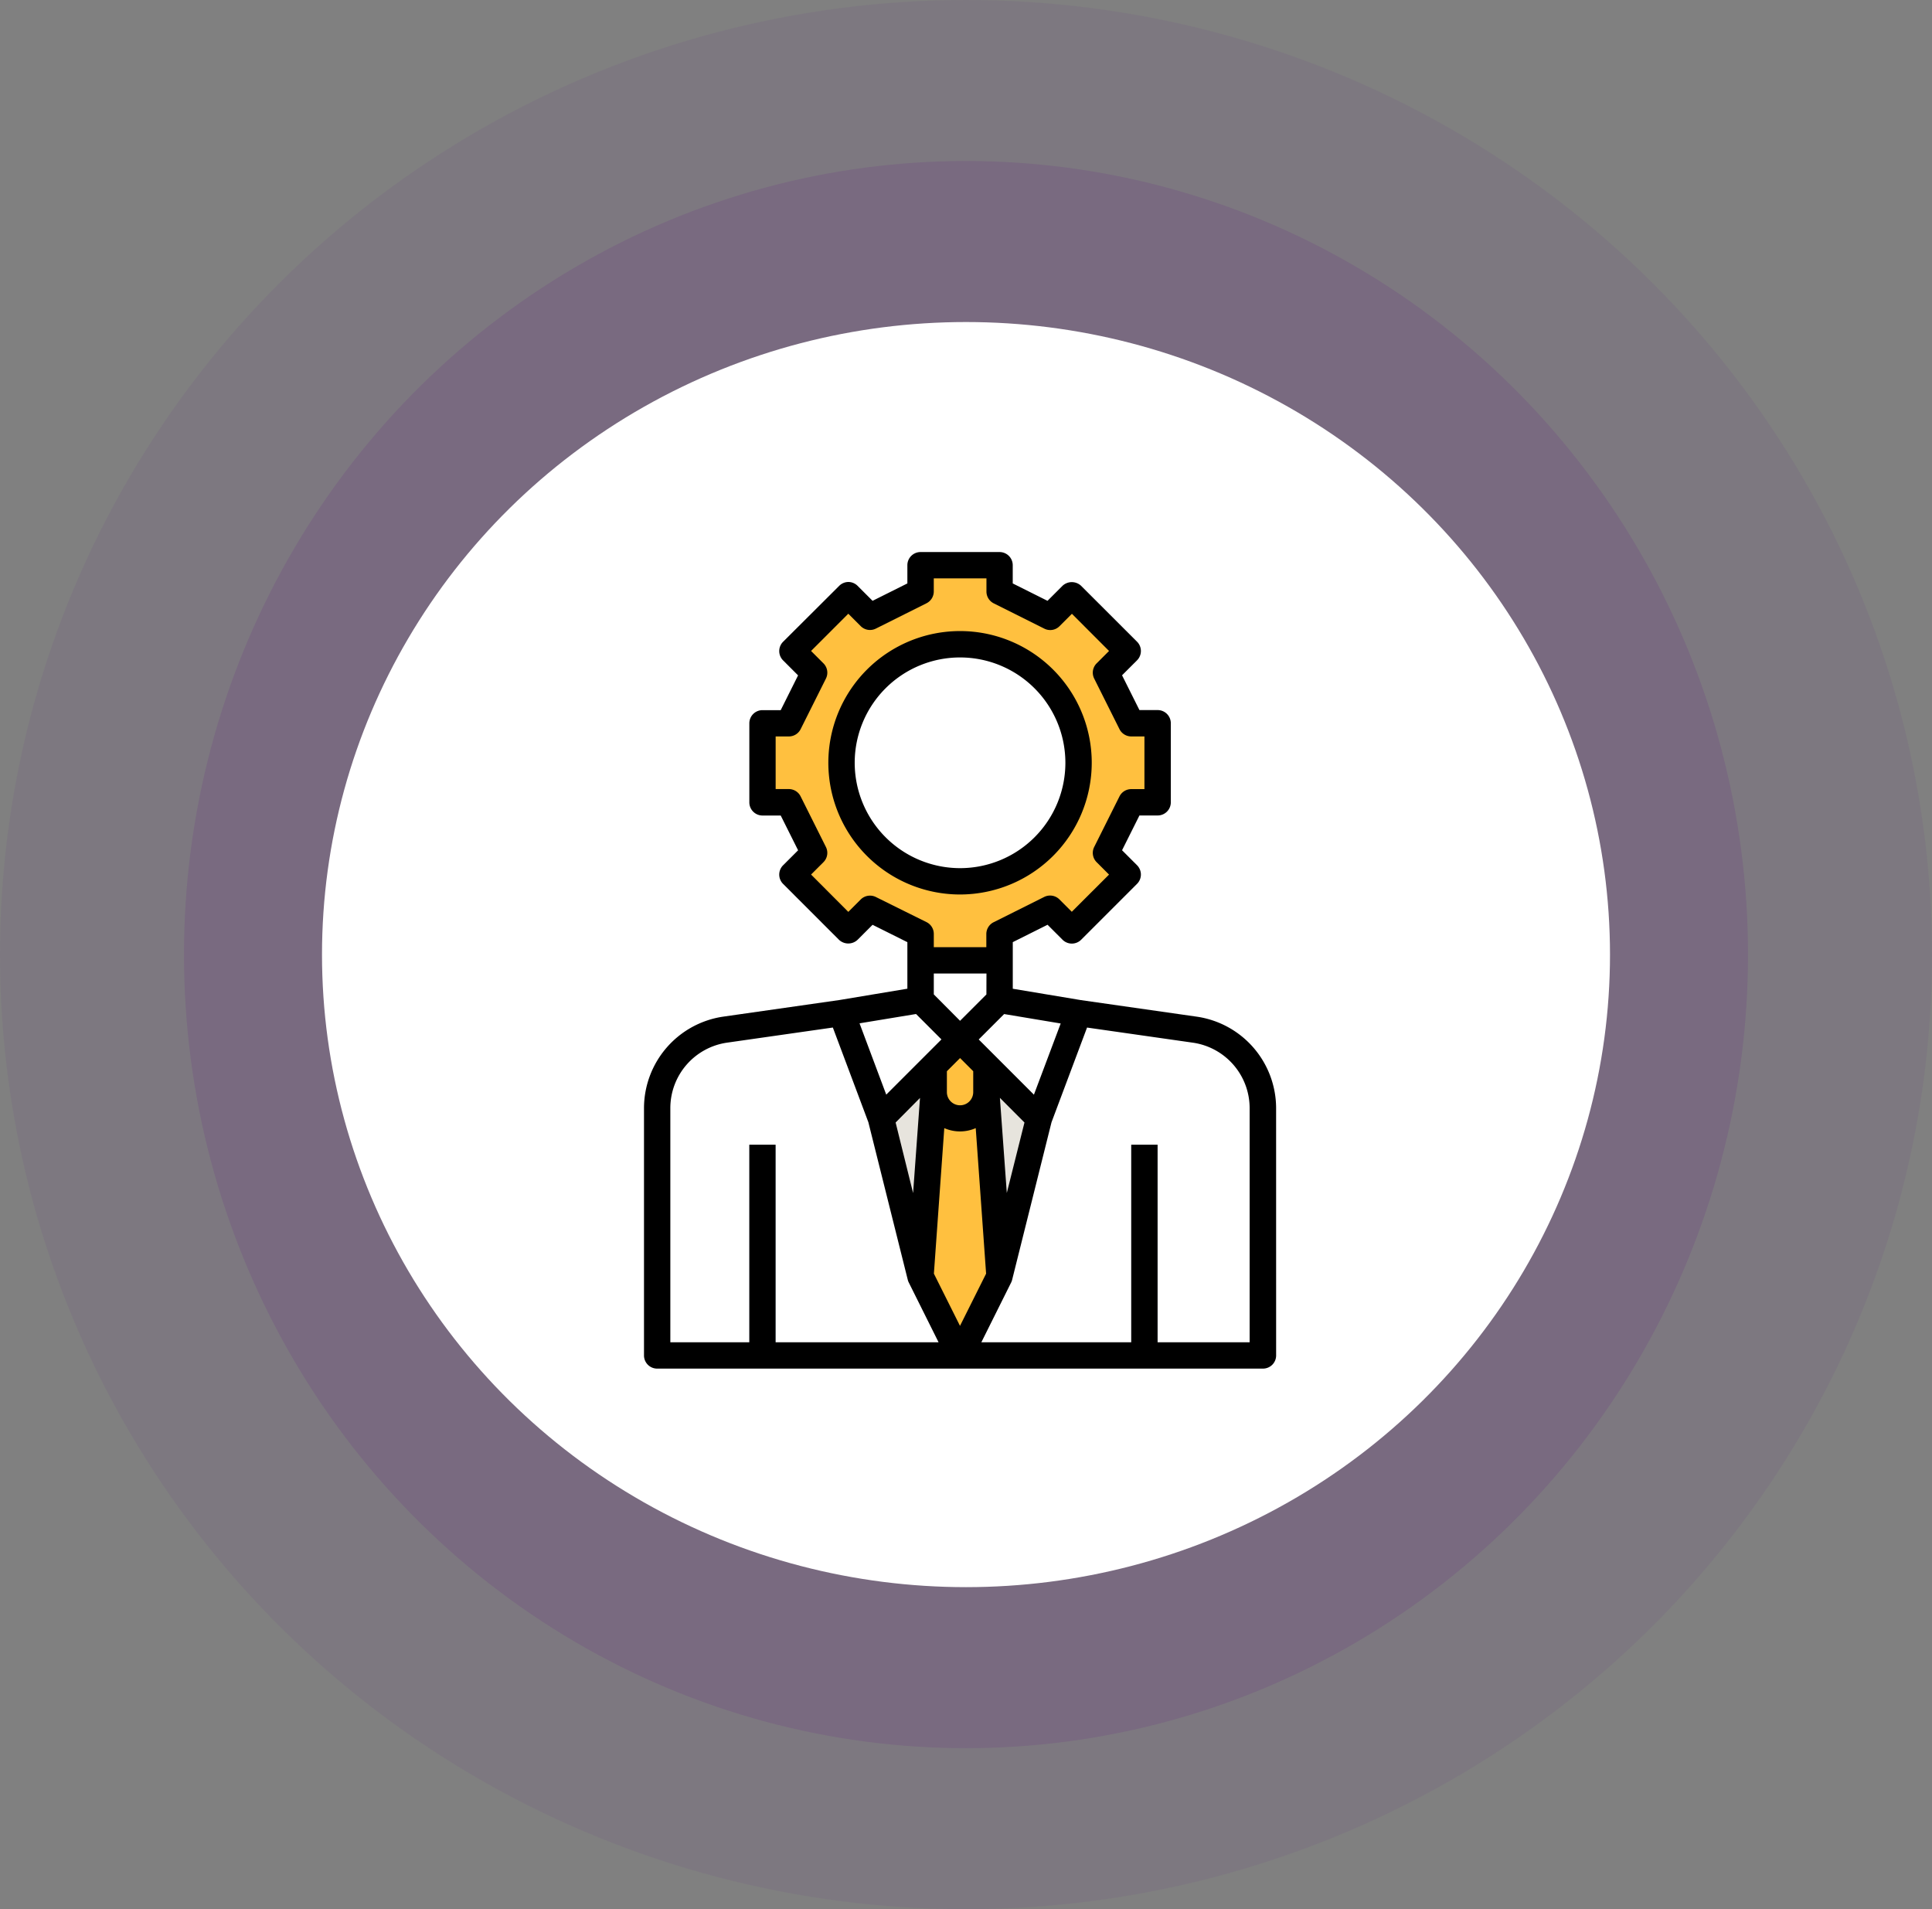 <svg xmlns="http://www.w3.org/2000/svg" width="84" height="83" viewBox="0 0 84 83"><rect x="0" y="0" width="84" height="83" fill="#808080" stroke="none"/><defs><style>.a,.b{fill:#621384;}.a{opacity:0.07;}.b{opacity:0.14;}.c{fill:#fff;}.d{fill:#e7e4dd;}.e{fill:#ffc03f;}.f{fill:#8892a0;}</style></defs><g transform="translate(0 0)"><ellipse class="a" cx="42" cy="41.5" rx="42" ry="41.5" transform="translate(0 0)"/><ellipse class="b" cx="34" cy="34.5" rx="34" ry="34.5" transform="translate(8 7)"/><ellipse class="c" cx="28" cy="27.5" rx="28" ry="27.5" transform="translate(14 14)"/><g transform="translate(20 23)"><path class="c" d="M27.323,36l5.067.724a3.436,3.436,0,0,1,2.949,3.4V50.887H9V40.125a3.436,3.436,0,0,1,2.949-3.4L17.016,36" transform="translate(-0.427 -14.96)"/><path class="d" d="M31.153,48.306l1.718-6.871L29.435,38,26,41.435l1.718,6.871Z" transform="translate(-7.694 -15.815)"/><path class="e" d="M29.573,42,29,50.016l1.718,3.435,1.718-3.435L31.863,42" transform="translate(-8.976 -17.524)"/><path class="c" d="M28.153,36.718l3.435,3.435,1.718-4.581L29.871,35l-1.718,1.718L26.435,35,23,35.573l1.718,4.581Z" transform="translate(-6.411 -14.532)"/><path class="e" d="M32.29,39.145V40.29a1.145,1.145,0,1,1-2.29,0V39.145L31.145,38Z" transform="translate(-9.403 -15.815)"/><path class="c" d="M28.153,36.718,26.435,35,23,35.573l1.718,4.581Z" transform="translate(-6.411 -14.532)"/><path class="e" d="M33.032,8.871l-1.1-2.2.943-.943L30.447,3.3l-.943.943-2.2-1.1V2H23.871V3.145l-2.2,1.1L20.73,3.3,18.3,5.73l.943.943-1.1,2.2H17v3.435h1.145l1.1,2.2-.943.943,2.429,2.429.943-.943,2.2,1.1v1.145h3.435V18.032l2.2-1.1.943.943,2.429-2.429-.943-.943,1.1-2.2h1.145V8.871Zm-7.444,6.871a5.153,5.153,0,1,1,5.153-5.153A5.153,5.153,0,0,1,25.589,15.742Z" transform="translate(-3.847 -0.427)"/><path class="c" d="M29,32v1.718l1.718,1.718,1.718-1.718V32" transform="translate(-8.976 -13.25)"/><g transform="translate(12.581 26.766)"><path class="f" d="M16,46h1.145V55.16H16Z" transform="translate(-16 -45.999)"/></g><g transform="translate(29.185 26.766)"><path class="f" d="M45,46h1.145V55.16H45Z" transform="translate(-44.999 -45.999)"/></g><g transform="translate(8 1)"><path d="M33.451,12.726a5.726,5.726,0,1,0-5.725,5.726A5.732,5.732,0,0,0,33.451,12.726Zm-10.306,0a4.58,4.58,0,1,1,4.581,4.581A4.585,4.585,0,0,1,23.145,12.726Z" transform="translate(-13.984 -3.565)"/><path d="M35.483,25.164A4.027,4.027,0,0,0,32.042,21.2l-5.051-.722h0l-2.957-.493V17.959l1.512-.756.651.651a.573.573,0,0,0,.81,0l2.429-2.429a.572.572,0,0,0,0-.81l-.651-.651.756-1.512h.791a.572.572,0,0,0,.573-.573V8.443a.572.572,0,0,0-.573-.573h-.791l-.756-1.512.651-.651a.572.572,0,0,0,0-.81L27.005,2.468a.591.591,0,0,0-.81,0l-.651.652-1.512-.756V1.573A.572.572,0,0,0,23.459,1H20.024a.572.572,0,0,0-.573.573v.791l-1.513.756-.651-.651a.572.572,0,0,0-.4-.168h0a.571.571,0,0,0-.4.168L14.048,4.9a.572.572,0,0,0,0,.81l.651.651-.755,1.512h-.791a.572.572,0,0,0-.573.573v3.435a.572.572,0,0,0,.573.573h.791l.756,1.512-.652.651a.572.572,0,0,0,0,.81l2.429,2.429a.589.589,0,0,0,.81,0l.651-.651,1.513.755v2.023l-2.958.493h0l-5.052.722A4.027,4.027,0,0,0,8,25.164V35.926a.572.572,0,0,0,.572.573H34.911a.572.572,0,0,0,.573-.573Zm-11.709,3.7-.3-4.136L24.542,25.8Zm-.9,3.507-1.135,2.27-1.135-2.27.452-6.327a1.7,1.7,0,0,0,1.367,0ZM18.94,25.8,20,24.732l-.3,4.136Zm2.229-2.229.573-.573.572.572v.909a.572.572,0,0,1-1.145,0Zm1.718-3.338-1.145,1.145L20.6,20.23v-.908h2.29Zm2.066,4.357-2.4-2.4,1.105-1.105,2.459.41Zm-6.871-8.593a.573.573,0,0,0-.661.108l-.538.538L15.264,15.02l.538-.538a.57.57,0,0,0,.107-.661l-1.1-2.2a.572.572,0,0,0-.512-.317h-.573V9.016H14.3A.572.572,0,0,0,14.81,8.7l1.1-2.2a.572.572,0,0,0-.107-.661L15.264,5.3l1.619-1.619.538.538a.57.57,0,0,0,.661.108l2.2-1.1a.575.575,0,0,0,.317-.512V2.145h2.29v.573a.573.573,0,0,0,.317.512l2.2,1.1a.569.569,0,0,0,.661-.108l.538-.538L28.219,5.3l-.538.538a.572.572,0,0,0-.108.661l1.1,2.2a.573.573,0,0,0,.512.317h.573v2.29h-.573a.572.572,0,0,0-.512.317l-1.1,2.2a.572.572,0,0,0,.108.661l.538.538L26.6,16.639l-.538-.538a.574.574,0,0,0-.661-.108l-2.2,1.1a.573.573,0,0,0-.317.512v.573H20.6V17.6a.573.573,0,0,0-.317-.512Zm1.746,5.086.376.376.728.729-2.4,2.4-1.161-3.1ZM9.145,25.164A2.876,2.876,0,0,1,11.6,22.33l4.611-.659,1.544,4.117,1.711,6.841h0a.57.57,0,0,0,.041.117l1.3,2.608h-7.09V26.766H12.581v8.589H9.145Zm21.184,10.19V26.766H29.185v8.589H22.667l1.3-2.608a.57.57,0,0,0,.041-.117h0l1.71-6.841,1.545-4.117,4.611.659a2.877,2.877,0,0,1,2.458,2.834v10.19Z" transform="translate(-8 -1)"/></g></g></g></svg>